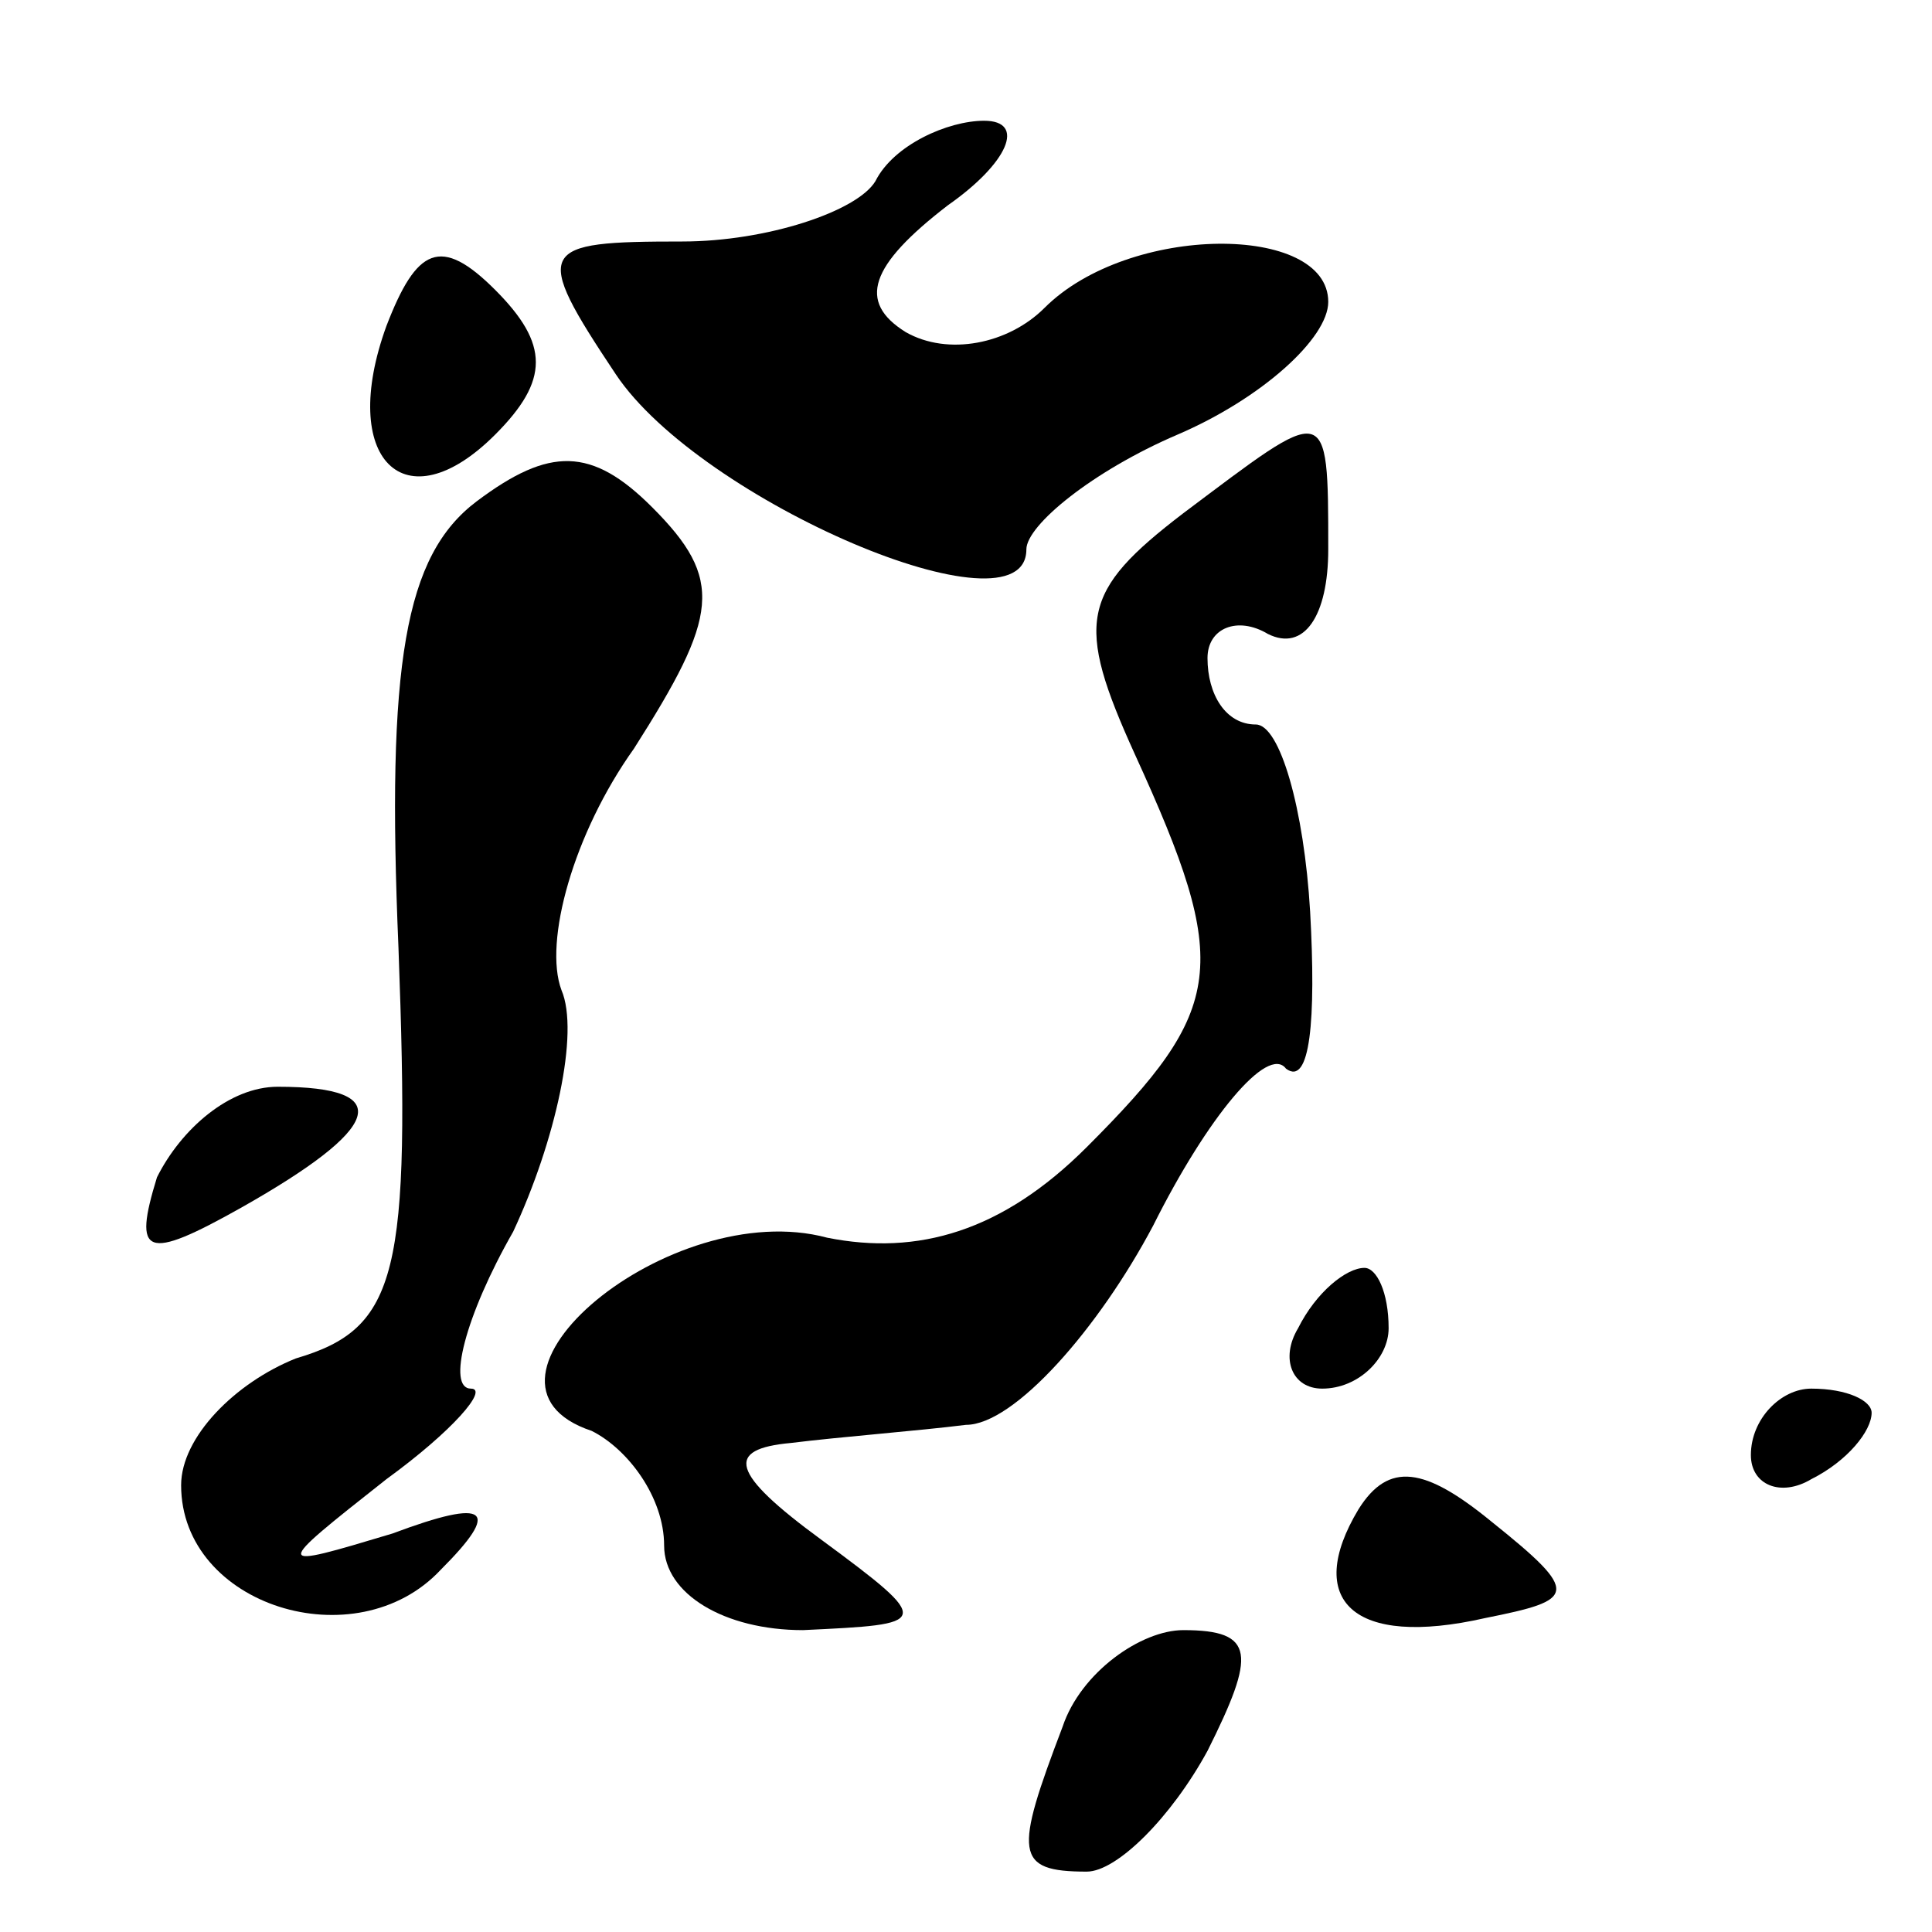 <?xml version="1.0" standalone="no"?>
<!DOCTYPE svg PUBLIC "-//W3C//DTD SVG 20010904//EN"
 "http://www.w3.org/TR/2001/REC-SVG-20010904/DTD/svg10.dtd">
<svg version="1.0" xmlns="http://www.w3.org/2000/svg"
 width="32pt" height="32pt" viewBox="0 0 32 32"
 preserveAspectRatio="xMidYMid meet">
<g transform="translate(0,32) scale(0.1,-0.1)"
fill="#000000" stroke="none">
<path fill="#000000" stroke="none" d="M145 290 c-3 -5 -18 -10 -32 -10 -24 0
-25 -1 -11 -22 14 -21 68 -44 68 -29 0 4 11 13 25 19 14 6 25 16 25 22 0 13
-33 13 -47 -1 -6 -6 -16 -8 -23 -4 -8 5 -6 11 7 21 10 7 13 14 6 14 -6 0 -15
-4 -18 -10z"/>
<path fill="#000000" stroke="none" d="M64 266 c-8 -22 3 -33 18 -18 9 9 9 15
0 24 -9 9 -13 7 -18 -6z"/>
<path fill="#000000" stroke="none" d="M79 237 c-12 -9 -15 -27 -13 -74 2 -54
0 -63 -17 -68 -10 -4 -19 -13 -19 -21 0 -20 29 -29 43 -14 10 10 8 12 -8 6
-20 -6 -20 -6 -1 9 11 8 17 15 14 15 -4 0 -1 12 7 26 7 15 11 33 8 40 -3 8 2
26 12 40 14 22 15 28 3 40 -10 10 -17 10 -29 1z"/>
<path fill="#000000" stroke="none" d="M196 235 c-17 -13 -18 -18 -8 -40 16
-35 15 -42 -8 -65 -14 -14 -28 -18 -43 -15 -26 7 -63 -24 -39 -32 6 -3 12 -11
12 -19 0 -8 10 -14 23 -14 21 1 22 1 3 15 -15 11 -16 15 -5 16 8 1 21 2 29 3
8 0 22 16 31 33 9 18 19 30 22 26 4 -3 5 8 4 26 -1 17 -5 31 -9 31 -5 0 -8 5
-8 11 0 5 5 7 10 4 6 -3 10 3 10 14 0 25 0 24 -24 6z"/>
<path fill="#000000" stroke="none" d="M26 125 c-4 -13 -2 -14 14 -5 23 13 26
20 6 20 -8 0 -16 -7 -20 -15z"/>
<path fill="#000000" stroke="none" d="M215 100 c-3 -5 -1 -10 4 -10 6 0 11 5
11 10 0 6 -2 10 -4 10 -3 0 -8 -4 -11 -10z"/>
<path fill="#000000" stroke="none" d="M290 79 c0 -5 5 -7 10 -4 6 3 10 8 10
11 0 2 -4 4 -10 4 -5 0 -10 -5 -10 -11z"/>
<path fill="#000000" stroke="none" d="M225 70 c-9 -15 -1 -23 21 -18 15 3 16
4 1 16 -11 9 -17 10 -22 2z"/>
<path fill="#000000" stroke="none" d="M176 34 c-8 -21 -8 -24 4 -24 5 0 14 9
20 20 8 16 8 20 -4 20 -7 0 -17 -7 -20 -16z"/>
</g>
</svg>
